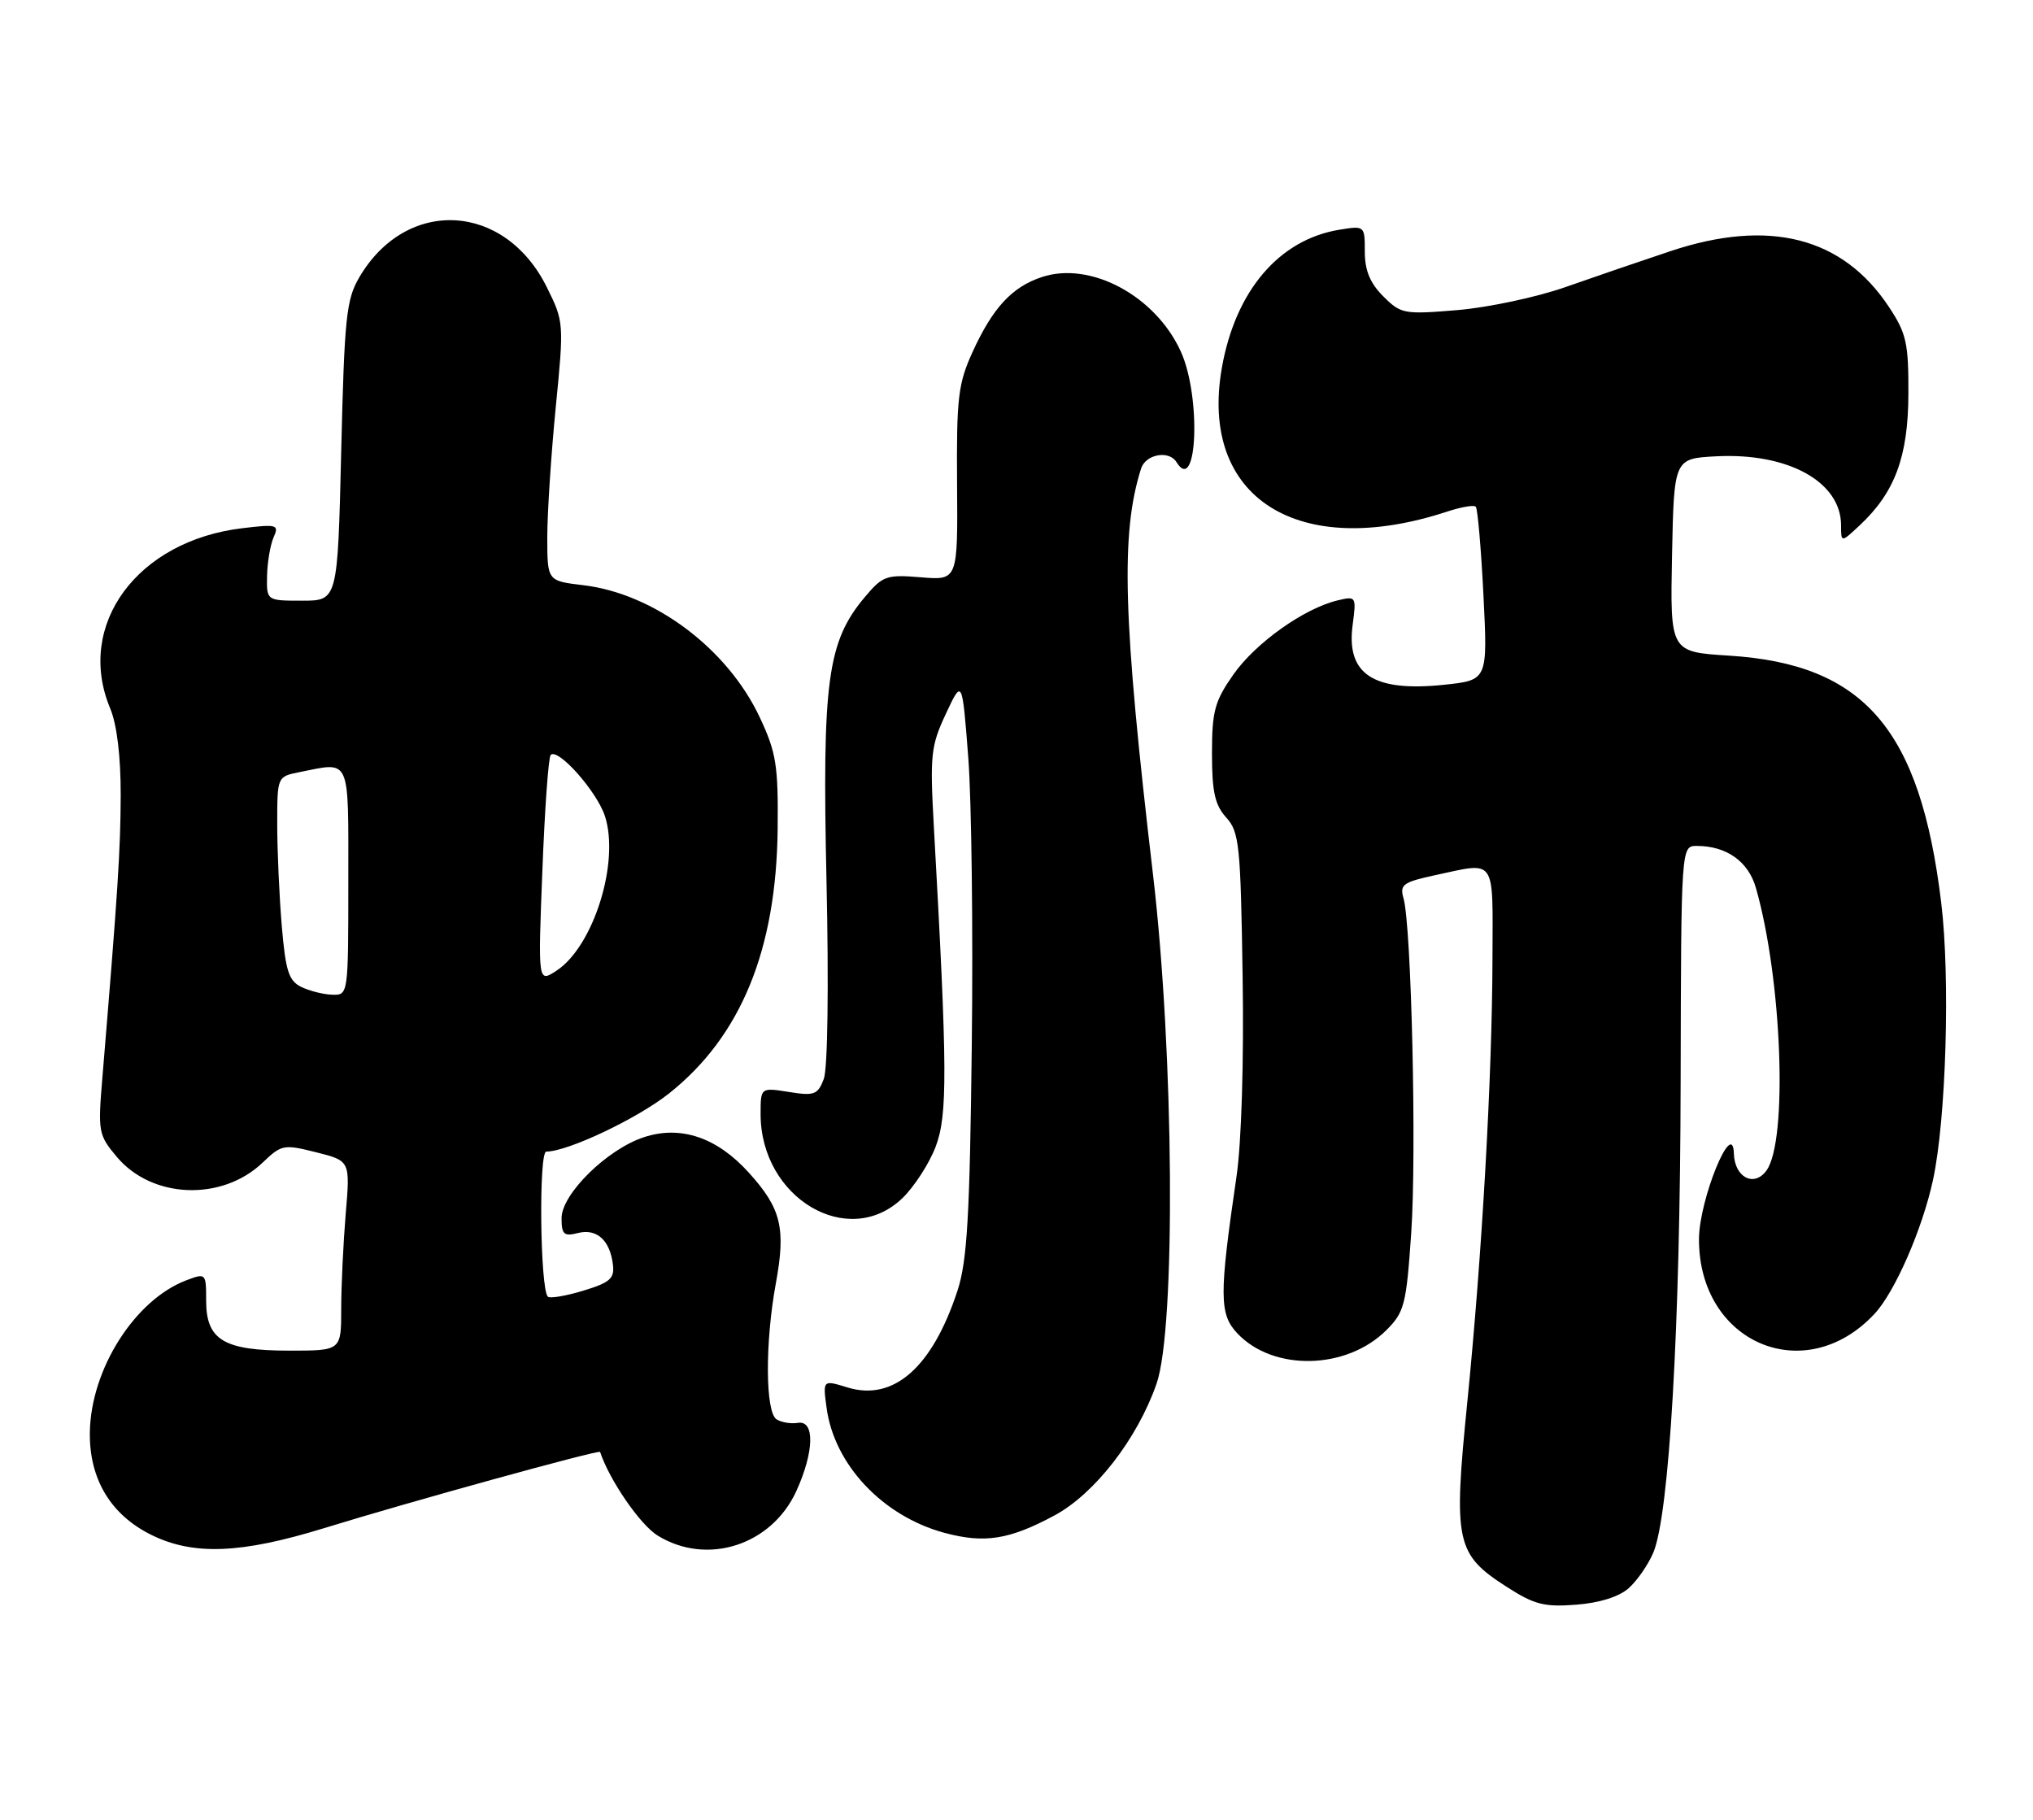 <?xml version="1.0" encoding="UTF-8" standalone="no"?>
<!DOCTYPE svg PUBLIC "-//W3C//DTD SVG 1.1//EN" "http://www.w3.org/Graphics/SVG/1.1/DTD/svg11.dtd" >
<svg xmlns="http://www.w3.org/2000/svg" xmlns:xlink="http://www.w3.org/1999/xlink" version="1.1" viewBox="0 0 286 256">
 <g >
 <path fill="currentColor"
d=" M 229.12 223.42 C 230.31 222.36 231.86 220.12 232.58 218.43 C 234.83 213.12 236.37 186.71 236.43 152.25 C 236.50 119.00 236.50 119.00 238.70 119.00 C 242.88 119.00 245.96 121.18 247.02 124.91 C 250.70 137.75 251.54 160.51 248.50 164.67 C 246.75 167.06 244.02 165.63 243.92 162.28 C 243.78 157.13 239.03 168.76 239.01 174.30 C 238.97 188.92 253.93 195.30 263.70 184.83 C 266.57 181.76 270.43 172.92 271.93 166.00 C 273.78 157.44 274.37 137.56 273.09 127.00 C 270.14 102.58 262.27 93.42 243.22 92.23 C 234.95 91.71 234.95 91.71 235.22 78.11 C 235.50 64.50 235.50 64.50 241.46 64.19 C 251.56 63.67 259.00 67.79 259.00 73.90 C 259.00 76.35 259.00 76.35 261.60 73.92 C 266.57 69.28 268.44 64.25 268.47 55.43 C 268.50 48.27 268.19 46.89 265.74 43.19 C 259.24 33.35 248.89 30.70 235.00 35.33 C 230.88 36.70 224.22 38.98 220.21 40.39 C 216.21 41.80 209.39 43.25 205.06 43.62 C 197.50 44.25 197.08 44.17 194.59 41.68 C 192.74 39.83 192.00 38.04 192.00 35.41 C 192.00 31.76 191.98 31.74 188.46 32.31 C 179.94 33.69 173.80 40.90 171.89 51.74 C 168.67 70.03 182.61 78.89 203.67 71.94 C 205.57 71.32 207.35 71.01 207.61 71.28 C 207.87 71.54 208.36 77.14 208.69 83.72 C 209.29 95.68 209.29 95.68 203.16 96.33 C 193.20 97.37 189.35 94.85 190.29 87.90 C 190.82 83.90 190.78 83.84 188.17 84.46 C 183.45 85.59 176.65 90.43 173.53 94.86 C 170.88 98.64 170.50 100.02 170.50 105.98 C 170.50 111.39 170.91 113.24 172.50 115.00 C 174.34 117.02 174.53 118.85 174.81 137.35 C 175.00 149.29 174.65 160.76 173.95 165.50 C 171.50 182.23 171.52 184.86 174.06 187.56 C 179.11 192.94 189.44 192.72 195.05 187.10 C 197.57 184.58 197.84 183.53 198.53 173.44 C 199.30 162.21 198.56 130.19 197.44 126.35 C 196.89 124.44 197.38 124.09 201.96 123.10 C 210.55 121.26 210.00 120.46 209.96 134.75 C 209.92 151.47 208.50 176.44 206.42 197.23 C 204.44 216.93 204.80 218.63 211.93 223.21 C 215.84 225.73 217.25 226.09 221.73 225.74 C 225.02 225.49 227.77 224.62 229.12 223.42 Z  M 45.63 214.96 C 57.51 211.29 84.30 203.90 84.42 204.25 C 85.74 208.22 90.05 214.49 92.51 216.01 C 99.47 220.31 108.56 217.38 112.04 209.73 C 114.55 204.20 114.64 199.77 112.25 200.16 C 111.29 200.32 109.94 200.10 109.25 199.67 C 107.66 198.67 107.61 188.86 109.15 180.51 C 110.57 172.77 109.90 170.00 105.36 164.98 C 100.86 159.99 95.75 158.27 90.57 159.98 C 85.40 161.68 79.00 167.98 79.00 171.36 C 79.00 173.66 79.33 173.96 81.32 173.45 C 83.97 172.79 85.83 174.49 86.23 177.94 C 86.46 179.86 85.78 180.44 82.04 181.57 C 79.59 182.31 77.35 182.69 77.07 182.41 C 75.98 181.31 75.77 162.00 76.85 162.00 C 79.85 162.00 89.60 157.39 94.08 153.85 C 104.21 145.83 109.22 133.66 109.40 116.59 C 109.49 107.67 109.20 105.85 106.89 100.93 C 102.34 91.23 92.02 83.50 82.04 82.32 C 77.00 81.72 77.00 81.72 76.99 75.61 C 76.99 72.25 77.52 64.06 78.17 57.41 C 79.35 45.46 79.34 45.26 76.93 40.41 C 71.01 28.45 57.18 27.72 50.55 39.00 C 48.71 42.14 48.45 44.65 48.00 63.50 C 47.50 84.50 47.50 84.50 42.50 84.50 C 37.50 84.50 37.50 84.50 37.57 81.00 C 37.61 79.08 38.03 76.64 38.49 75.59 C 39.28 73.81 38.99 73.72 34.13 74.30 C 19.30 76.05 10.59 87.91 15.50 99.65 C 16.45 101.92 16.99 106.41 16.98 111.87 C 16.95 119.67 16.60 125.13 14.41 151.52 C 13.76 159.23 13.84 159.66 16.44 162.75 C 21.40 168.65 31.24 169.02 36.97 163.53 C 39.60 161.01 39.92 160.95 44.49 162.10 C 49.27 163.30 49.27 163.30 48.63 170.80 C 48.29 174.93 48.00 180.93 48.00 184.15 C 48.00 190.00 48.00 190.00 40.72 190.00 C 31.49 190.00 29.00 188.51 29.00 182.97 C 29.00 179.11 28.96 179.07 26.25 180.09 C 18.99 182.82 12.77 192.60 12.64 201.50 C 12.55 208.05 15.56 213.08 21.27 215.91 C 27.20 218.84 33.88 218.58 45.63 214.96 Z  M 148.35 213.18 C 154.00 210.14 160.00 202.41 162.70 194.66 C 165.43 186.84 165.16 148.13 162.20 123.00 C 157.97 87.05 157.62 75.07 160.53 65.90 C 161.17 63.90 164.45 63.30 165.50 65.00 C 168.44 69.76 169.00 55.80 166.12 49.46 C 162.56 41.62 153.42 36.71 146.58 38.97 C 142.37 40.36 139.67 43.28 136.82 49.51 C 134.79 53.97 134.55 55.95 134.64 68.07 C 134.74 81.64 134.74 81.64 129.55 81.21 C 124.71 80.81 124.18 81.00 121.69 83.96 C 116.39 90.25 115.65 95.74 116.27 123.91 C 116.60 138.80 116.44 150.34 115.89 151.78 C 115.05 154.00 114.56 154.19 110.98 153.61 C 107.00 152.98 107.00 152.98 107.00 156.74 C 107.01 168.54 119.33 175.85 126.94 168.56 C 128.60 166.96 130.71 163.71 131.62 161.33 C 133.32 156.87 133.29 150.52 131.38 116.42 C 130.81 106.22 130.94 104.95 133.06 100.42 C 135.36 95.50 135.36 95.50 136.21 106.50 C 136.68 112.55 136.90 130.78 136.71 147.00 C 136.43 171.20 136.06 177.41 134.69 181.59 C 131.15 192.37 125.70 197.16 119.23 195.18 C 115.75 194.11 115.75 194.11 116.28 198.03 C 117.35 206.03 124.16 213.26 132.82 215.62 C 138.49 217.15 141.97 216.61 148.35 213.18 Z  M 42.39 138.84 C 40.62 137.98 40.18 136.61 39.64 130.26 C 39.29 126.10 39.00 119.67 39.00 115.97 C 39.00 109.25 39.00 109.25 42.12 108.62 C 49.41 107.17 49.00 106.25 49.00 124.00 C 49.00 139.95 48.99 140.00 46.75 139.93 C 45.51 139.90 43.55 139.40 42.39 138.84 Z  M 76.30 122.51 C 76.63 113.84 77.16 106.51 77.47 106.20 C 78.49 105.17 83.94 111.30 85.09 114.77 C 87.22 121.24 83.51 133.12 78.29 136.55 C 75.68 138.26 75.68 138.26 76.30 122.51 Z "/>
</g>
</svg>